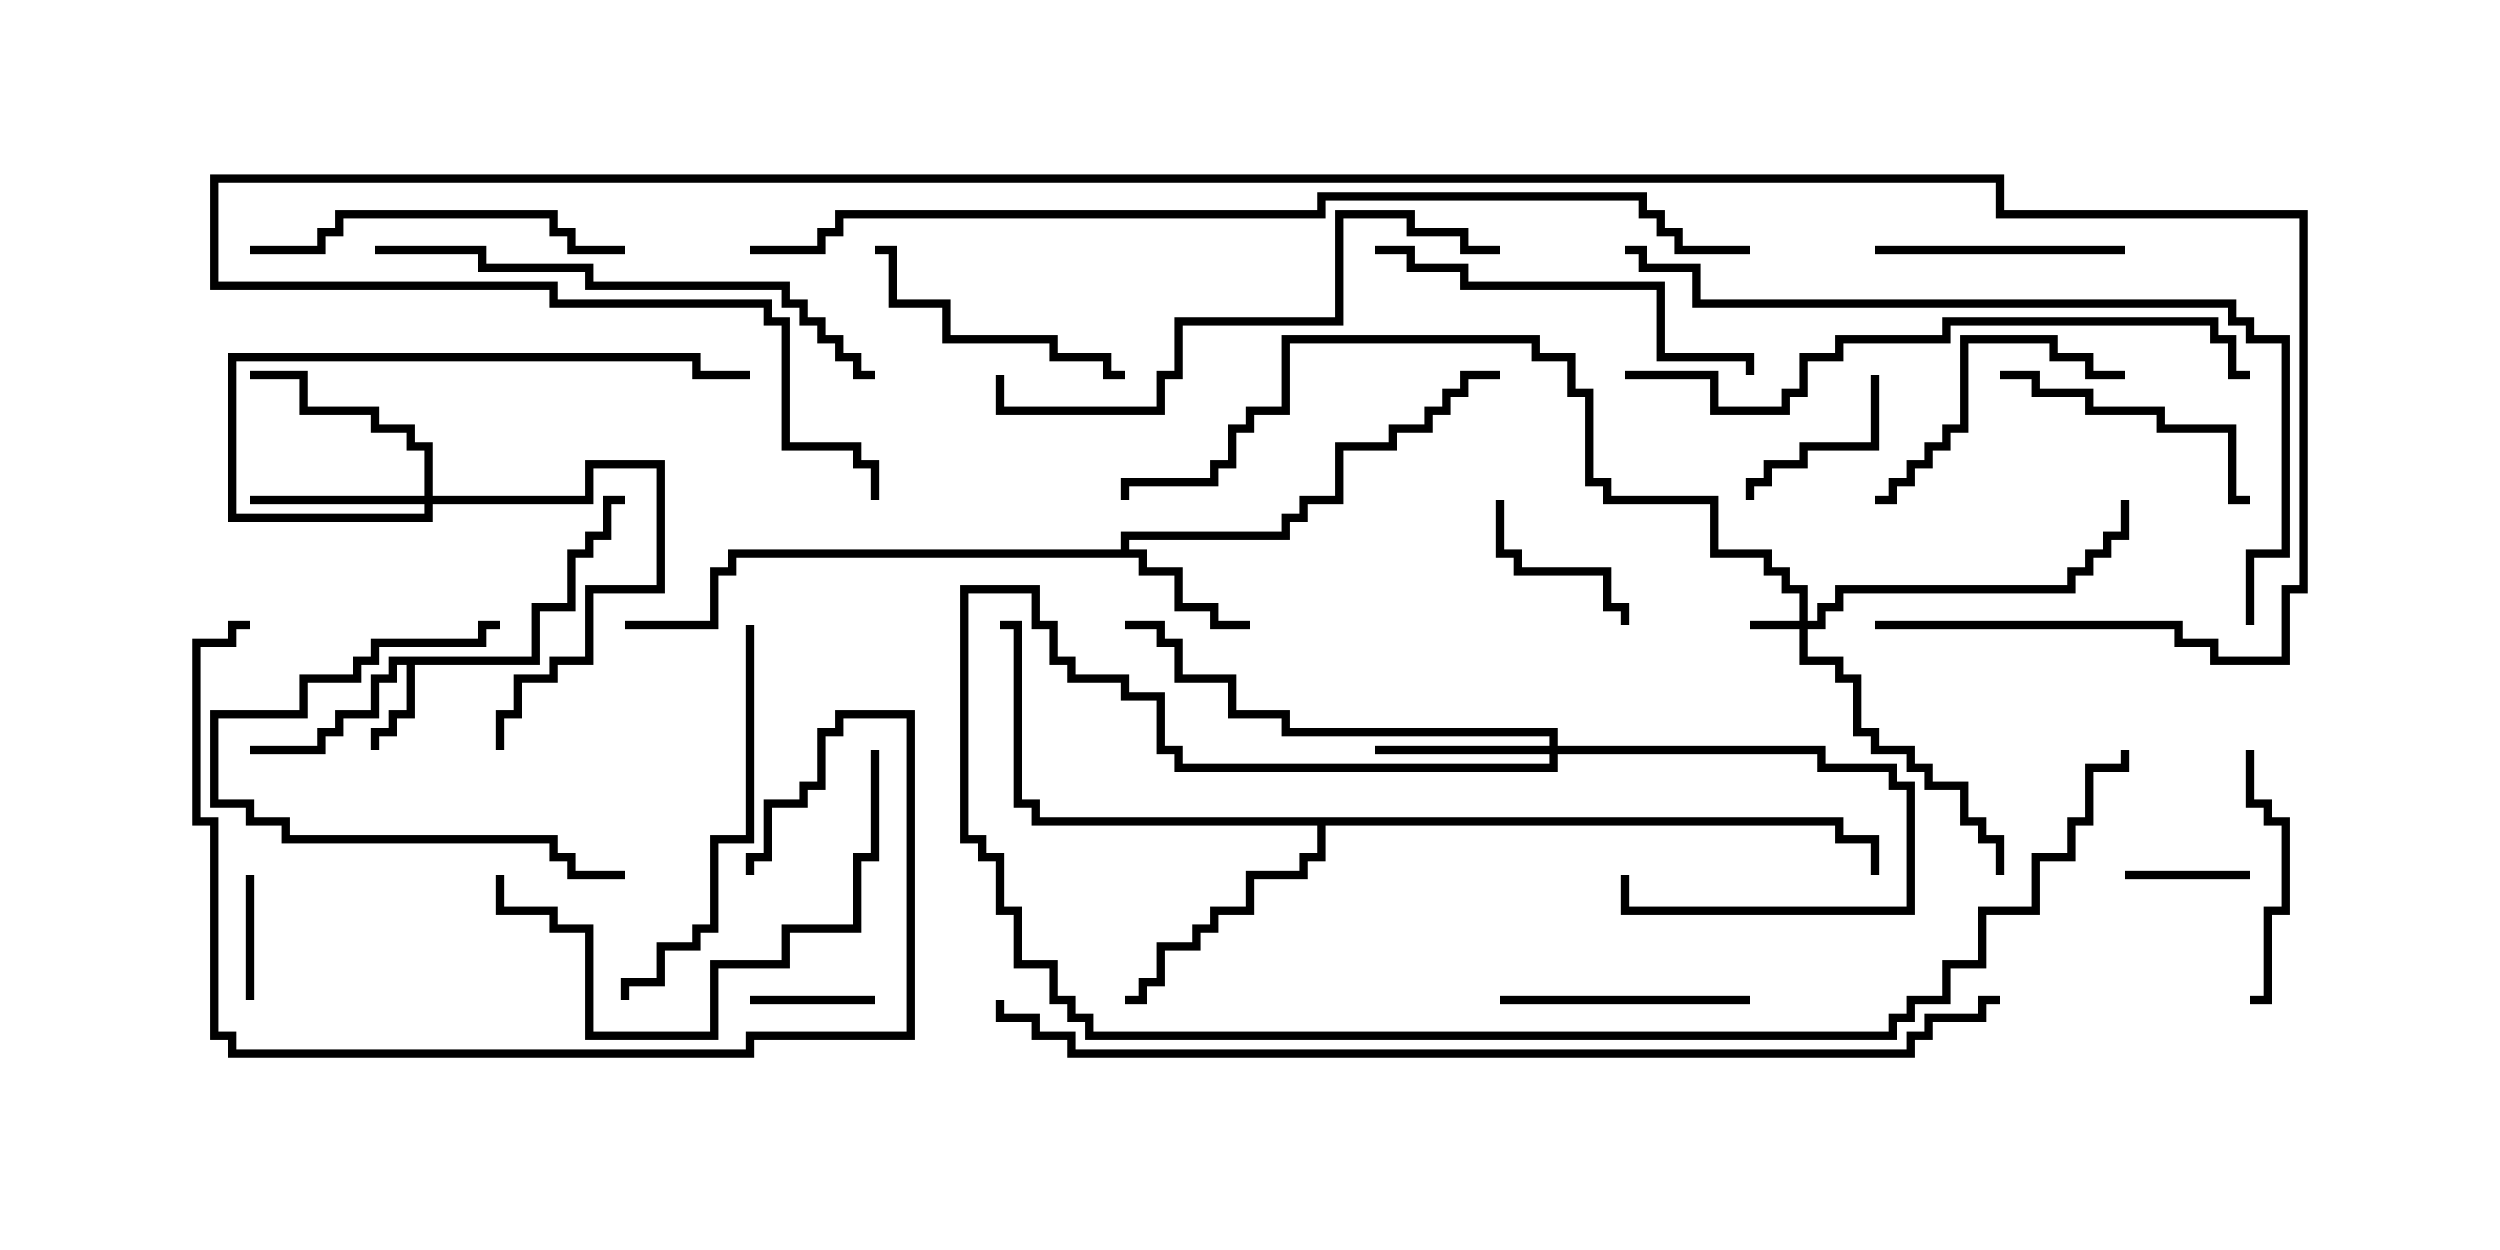 <svg version="1.1" width="30" height="15" xmlns="http://www.w3.org/2000/svg"><path d="M6.379,7.879L6.379,7.236L6.807,7.236L6.807,6.593L7.021,6.593L7.021,6.379L7.236,6.379L7.236,5.95L7.5,5.95L7.5,6.05L7.336,6.05L7.336,6.479L7.121,6.479L7.121,6.693L6.907,6.693L6.907,7.336L6.479,7.336L6.479,7.979L4.979,7.979L4.979,8.621L4.764,8.621L4.764,8.836L4.55,8.836L4.55,9L4.45,9L4.45,8.736L4.664,8.736L4.664,8.521L4.879,8.521L4.879,7.979L4.764,7.979L4.764,8.193L4.55,8.193L4.55,8.621L4.121,8.621L4.121,8.836L3.907,8.836L3.907,9.05L3,9.05L3,8.95L3.807,8.95L3.807,8.736L4.021,8.736L4.021,8.521L4.45,8.521L4.45,8.093L4.664,8.093L4.664,7.879z" stroke="none"/><path d="M13.45,6.593L13.45,6.379L15.379,6.379L15.379,6.164L15.593,6.164L15.593,5.95L16.021,5.95L16.021,5.307L16.664,5.307L16.664,5.093L17.093,5.093L17.093,4.879L17.307,4.879L17.307,4.664L17.521,4.664L17.521,4.45L18,4.45L18,4.55L17.621,4.55L17.621,4.764L17.407,4.764L17.407,4.979L17.193,4.979L17.193,5.193L16.764,5.193L16.764,5.407L16.121,5.407L16.121,6.05L15.693,6.05L15.693,6.264L15.479,6.264L15.479,6.479L13.55,6.479L13.55,6.593L13.764,6.593L13.764,6.807L14.193,6.807L14.193,7.236L14.621,7.236L14.621,7.45L15,7.45L15,7.55L14.521,7.55L14.521,7.336L14.093,7.336L14.093,6.907L13.664,6.907L13.664,6.693L8.836,6.693L8.836,6.907L8.621,6.907L8.621,7.55L7.5,7.55L7.5,7.45L8.521,7.45L8.521,6.807L8.736,6.807L8.736,6.593z" stroke="none"/><path d="M22.121,9.807L22.121,10.021L22.55,10.021L22.55,10.5L22.45,10.5L22.45,10.121L22.021,10.121L22.021,9.907L15.907,9.907L15.907,10.336L15.693,10.336L15.693,10.55L15.05,10.55L15.05,10.979L14.621,10.979L14.621,11.193L14.407,11.193L14.407,11.407L13.979,11.407L13.979,11.836L13.764,11.836L13.764,12.05L13.5,12.05L13.5,11.95L13.664,11.95L13.664,11.736L13.879,11.736L13.879,11.307L14.307,11.307L14.307,11.093L14.521,11.093L14.521,10.879L14.95,10.879L14.95,10.45L15.593,10.45L15.593,10.236L15.807,10.236L15.807,9.907L12.379,9.907L12.379,9.693L12.164,9.693L12.164,7.55L12,7.55L12,7.45L12.264,7.45L12.264,9.593L12.479,9.593L12.479,9.807z" stroke="none"/><path d="M21.593,7.45L21.593,7.121L21.379,7.121L21.379,6.907L21.164,6.907L21.164,6.693L20.521,6.693L20.521,6.05L19.236,6.05L19.236,5.836L19.021,5.836L19.021,4.764L18.807,4.764L18.807,4.336L18.379,4.336L18.379,4.121L15.479,4.121L15.479,4.979L15.05,4.979L15.05,5.193L14.836,5.193L14.836,5.621L14.621,5.621L14.621,5.836L13.55,5.836L13.55,6L13.45,6L13.45,5.736L14.521,5.736L14.521,5.521L14.736,5.521L14.736,5.093L14.95,5.093L14.95,4.879L15.379,4.879L15.379,4.021L18.479,4.021L18.479,4.236L18.907,4.236L18.907,4.664L19.121,4.664L19.121,5.736L19.336,5.736L19.336,5.95L20.621,5.95L20.621,6.593L21.264,6.593L21.264,6.807L21.479,6.807L21.479,7.021L21.693,7.021L21.693,7.45L21.807,7.45L21.807,7.236L22.021,7.236L22.021,7.021L24.807,7.021L24.807,6.807L25.021,6.807L25.021,6.593L25.236,6.593L25.236,6.379L25.45,6.379L25.45,6L25.55,6L25.55,6.479L25.336,6.479L25.336,6.693L25.121,6.693L25.121,6.907L24.907,6.907L24.907,7.121L22.121,7.121L22.121,7.336L21.907,7.336L21.907,7.55L21.693,7.55L21.693,7.879L22.121,7.879L22.121,8.093L22.336,8.093L22.336,8.736L22.55,8.736L22.55,8.95L22.979,8.95L22.979,9.164L23.193,9.164L23.193,9.379L23.621,9.379L23.621,9.807L23.836,9.807L23.836,10.021L24.05,10.021L24.05,10.5L23.95,10.5L23.95,10.121L23.736,10.121L23.736,9.907L23.521,9.907L23.521,9.479L23.093,9.479L23.093,9.264L22.879,9.264L22.879,9.05L22.45,9.05L22.45,8.836L22.236,8.836L22.236,8.193L22.021,8.193L22.021,7.979L21.593,7.979L21.593,7.55L21,7.55L21,7.45z" stroke="none"/><path d="M18.593,8.95L18.593,8.836L15.379,8.836L15.379,8.621L14.736,8.621L14.736,8.193L14.093,8.193L14.093,7.764L13.879,7.764L13.879,7.55L13.5,7.55L13.5,7.45L13.979,7.45L13.979,7.664L14.193,7.664L14.193,8.093L14.836,8.093L14.836,8.521L15.479,8.521L15.479,8.736L18.693,8.736L18.693,8.95L21.907,8.95L21.907,9.164L22.764,9.164L22.764,9.379L22.979,9.379L22.979,10.979L19.45,10.979L19.45,10.5L19.55,10.5L19.55,10.879L22.879,10.879L22.879,9.479L22.664,9.479L22.664,9.264L21.807,9.264L21.807,9.05L18.693,9.05L18.693,9.264L14.093,9.264L14.093,9.05L13.879,9.05L13.879,8.407L13.45,8.407L13.45,8.193L12.807,8.193L12.807,7.979L12.593,7.979L12.593,7.55L12.379,7.55L12.379,7.121L11.621,7.121L11.621,10.021L11.836,10.021L11.836,10.236L12.05,10.236L12.05,10.879L12.264,10.879L12.264,11.521L12.693,11.521L12.693,11.95L12.907,11.95L12.907,12.164L13.121,12.164L13.121,12.379L22.664,12.379L22.664,12.164L22.879,12.164L22.879,11.95L23.307,11.95L23.307,11.521L23.736,11.521L23.736,10.879L24.379,10.879L24.379,10.236L24.807,10.236L24.807,9.807L25.021,9.807L25.021,9.164L25.45,9.164L25.45,9L25.55,9L25.55,9.264L25.121,9.264L25.121,9.907L24.907,9.907L24.907,10.336L24.479,10.336L24.479,10.979L23.836,10.979L23.836,11.621L23.407,11.621L23.407,12.05L22.979,12.05L22.979,12.264L22.764,12.264L22.764,12.479L13.021,12.479L13.021,12.264L12.807,12.264L12.807,12.05L12.593,12.05L12.593,11.621L12.164,11.621L12.164,10.979L11.95,10.979L11.95,10.336L11.736,10.336L11.736,10.121L11.521,10.121L11.521,7.021L12.479,7.021L12.479,7.45L12.693,7.45L12.693,7.879L12.907,7.879L12.907,8.093L13.55,8.093L13.55,8.307L13.979,8.307L13.979,8.95L14.193,8.95L14.193,9.164L18.593,9.164L18.593,9.05L16.5,9.05L16.5,8.95z" stroke="none"/><path d="M5.093,5.95L5.093,5.407L4.879,5.407L4.879,5.193L4.45,5.193L4.45,4.979L3.593,4.979L3.593,4.55L3,4.55L3,4.45L3.693,4.45L3.693,4.879L4.55,4.879L4.55,5.093L4.979,5.093L4.979,5.307L5.193,5.307L5.193,5.95L7.021,5.95L7.021,5.521L7.979,5.521L7.979,7.121L7.121,7.121L7.121,7.979L6.693,7.979L6.693,8.193L6.264,8.193L6.264,8.621L6.05,8.621L6.05,9L5.95,9L5.95,8.521L6.164,8.521L6.164,8.093L6.593,8.093L6.593,7.879L7.021,7.879L7.021,7.021L7.879,7.021L7.879,5.621L7.121,5.621L7.121,6.05L5.193,6.05L5.193,6.264L2.736,6.264L2.736,4.236L8.407,4.236L8.407,4.45L9,4.45L9,4.55L8.307,4.55L8.307,4.336L2.836,4.336L2.836,6.164L5.093,6.164L5.093,6.05L3,6.05L3,5.95z" stroke="none"/><path d="M3.05,12L2.95,12L2.95,10.5L3.05,10.5z" stroke="none"/><path d="M10.5,11.95L10.5,12.05L9,12.05L9,11.95z" stroke="none"/><path d="M27,10.45L27,10.55L25.5,10.55L25.5,10.45z" stroke="none"/><path d="M22.45,4.5L22.55,4.5L22.55,5.407L21.693,5.407L21.693,5.621L21.264,5.621L21.264,5.836L21.05,5.836L21.05,6L20.95,6L20.95,5.736L21.164,5.736L21.164,5.521L21.593,5.521L21.593,5.307L22.45,5.307z" stroke="none"/><path d="M17.95,6L18.05,6L18.05,6.593L18.264,6.593L18.264,6.807L19.336,6.807L19.336,7.236L19.55,7.236L19.55,7.5L19.45,7.5L19.45,7.336L19.236,7.336L19.236,6.907L18.164,6.907L18.164,6.693L17.95,6.693z" stroke="none"/><path d="M27,12.05L27,11.95L27.164,11.95L27.164,10.879L27.379,10.879L27.379,9.907L27.164,9.907L27.164,9.693L26.95,9.693L26.95,9L27.05,9L27.05,9.593L27.264,9.593L27.264,9.807L27.479,9.807L27.479,10.979L27.264,10.979L27.264,12.05z" stroke="none"/><path d="M21,11.95L21,12.05L18,12.05L18,11.95z" stroke="none"/><path d="M22.5,3.05L22.5,2.95L25.5,2.95L25.5,3.05z" stroke="none"/><path d="M24,4.55L24,4.45L24.479,4.45L24.479,4.664L25.121,4.664L25.121,4.879L25.979,4.879L25.979,5.093L26.836,5.093L26.836,5.95L27,5.95L27,6.05L26.736,6.05L26.736,5.193L25.879,5.193L25.879,4.979L25.021,4.979L25.021,4.764L24.379,4.764L24.379,4.55z" stroke="none"/><path d="M13.5,4.45L13.5,4.55L13.236,4.55L13.236,4.336L12.593,4.336L12.593,4.121L11.307,4.121L11.307,3.693L10.664,3.693L10.664,3.05L10.5,3.05L10.5,2.95L10.764,2.95L10.764,3.593L11.407,3.593L11.407,4.021L12.693,4.021L12.693,4.236L13.336,4.236L13.336,4.45z" stroke="none"/><path d="M22.5,6.05L22.5,5.95L22.664,5.95L22.664,5.736L22.879,5.736L22.879,5.521L23.093,5.521L23.093,5.307L23.307,5.307L23.307,5.093L23.521,5.093L23.521,4.021L24.693,4.021L24.693,4.236L25.121,4.236L25.121,4.45L25.5,4.45L25.5,4.55L25.021,4.55L25.021,4.336L24.593,4.336L24.593,4.121L23.621,4.121L23.621,5.193L23.407,5.193L23.407,5.407L23.193,5.407L23.193,5.621L22.979,5.621L22.979,5.836L22.764,5.836L22.764,6.05z" stroke="none"/><path d="M7.5,10.45L7.5,10.55L6.807,10.55L6.807,10.336L6.593,10.336L6.593,10.121L3.379,10.121L3.379,9.907L2.95,9.907L2.95,9.693L2.521,9.693L2.521,8.521L3.593,8.521L3.593,8.093L4.236,8.093L4.236,7.879L4.45,7.879L4.45,7.664L5.736,7.664L5.736,7.45L6,7.45L6,7.55L5.836,7.55L5.836,7.764L4.55,7.764L4.55,7.979L4.336,7.979L4.336,8.193L3.693,8.193L3.693,8.621L2.621,8.621L2.621,9.593L3.05,9.593L3.05,9.807L3.479,9.807L3.479,10.021L6.693,10.021L6.693,10.236L6.907,10.236L6.907,10.45z" stroke="none"/><path d="M3,3.05L3,2.95L3.807,2.95L3.807,2.736L4.021,2.736L4.021,2.521L6.693,2.521L6.693,2.736L6.907,2.736L6.907,2.95L7.5,2.95L7.5,3.05L6.807,3.05L6.807,2.836L6.593,2.836L6.593,2.621L4.121,2.621L4.121,2.836L3.907,2.836L3.907,3.05z" stroke="none"/><path d="M8.95,7.5L9.05,7.5L9.05,10.121L8.621,10.121L8.621,11.193L8.407,11.193L8.407,11.407L7.979,11.407L7.979,11.836L7.55,11.836L7.55,12L7.45,12L7.45,11.736L7.879,11.736L7.879,11.307L8.307,11.307L8.307,11.093L8.521,11.093L8.521,10.021L8.95,10.021z" stroke="none"/><path d="M16.5,3.05L16.5,2.95L16.979,2.95L16.979,3.164L17.621,3.164L17.621,3.379L19.979,3.379L19.979,4.236L21.05,4.236L21.05,4.5L20.95,4.5L20.95,4.336L19.879,4.336L19.879,3.479L17.521,3.479L17.521,3.264L16.879,3.264L16.879,3.05z" stroke="none"/><path d="M10.45,9L10.55,9L10.55,10.336L10.336,10.336L10.336,11.193L9.479,11.193L9.479,11.621L8.621,11.621L8.621,12.479L7.021,12.479L7.021,11.193L6.593,11.193L6.593,10.979L5.95,10.979L5.95,10.5L6.05,10.5L6.05,10.879L6.693,10.879L6.693,11.093L7.121,11.093L7.121,12.379L8.521,12.379L8.521,11.521L9.379,11.521L9.379,11.093L10.236,11.093L10.236,10.236L10.45,10.236z" stroke="none"/><path d="M4.5,3.05L4.5,2.95L5.836,2.95L5.836,3.164L7.121,3.164L7.121,3.379L9.479,3.379L9.479,3.593L9.693,3.593L9.693,3.807L9.907,3.807L9.907,4.021L10.121,4.021L10.121,4.236L10.336,4.236L10.336,4.45L10.5,4.45L10.5,4.55L10.236,4.55L10.236,4.336L10.021,4.336L10.021,4.121L9.807,4.121L9.807,3.907L9.593,3.907L9.593,3.693L9.379,3.693L9.379,3.479L7.021,3.479L7.021,3.264L5.736,3.264L5.736,3.05z" stroke="none"/><path d="M18,2.95L18,3.05L17.521,3.05L17.521,2.836L16.879,2.836L16.879,2.621L16.121,2.621L16.121,3.907L14.193,3.907L14.193,4.55L13.979,4.55L13.979,4.979L11.95,4.979L11.95,4.5L12.05,4.5L12.05,4.879L13.879,4.879L13.879,4.45L14.093,4.45L14.093,3.807L16.021,3.807L16.021,2.521L16.979,2.521L16.979,2.736L17.621,2.736L17.621,2.95z" stroke="none"/><path d="M9.05,10.5L8.95,10.5L8.95,10.236L9.164,10.236L9.164,9.593L9.593,9.593L9.593,9.379L9.807,9.379L9.807,8.736L10.021,8.736L10.021,8.521L10.979,8.521L10.979,12.479L9.05,12.479L9.05,12.693L2.736,12.693L2.736,12.479L2.521,12.479L2.521,9.907L2.307,9.907L2.307,7.664L2.736,7.664L2.736,7.45L3,7.45L3,7.55L2.836,7.55L2.836,7.764L2.407,7.764L2.407,9.807L2.621,9.807L2.621,12.379L2.836,12.379L2.836,12.593L8.95,12.593L8.95,12.379L10.879,12.379L10.879,8.621L10.121,8.621L10.121,8.836L9.907,8.836L9.907,9.479L9.693,9.479L9.693,9.693L9.264,9.693L9.264,10.336L9.05,10.336z" stroke="none"/><path d="M19.5,4.55L19.5,4.45L20.621,4.45L20.621,4.879L21.379,4.879L21.379,4.664L21.593,4.664L21.593,4.236L22.021,4.236L22.021,4.021L23.307,4.021L23.307,3.807L26.621,3.807L26.621,4.021L26.836,4.021L26.836,4.45L27,4.45L27,4.55L26.736,4.55L26.736,4.121L26.521,4.121L26.521,3.907L23.407,3.907L23.407,4.121L22.121,4.121L22.121,4.336L21.693,4.336L21.693,4.764L21.479,4.764L21.479,4.979L20.521,4.979L20.521,4.55z" stroke="none"/><path d="M27.05,7.5L26.95,7.5L26.95,6.593L27.379,6.593L27.379,4.121L26.95,4.121L26.95,3.907L26.736,3.907L26.736,3.693L20.307,3.693L20.307,3.264L19.664,3.264L19.664,3.05L19.5,3.05L19.5,2.95L19.764,2.95L19.764,3.164L20.407,3.164L20.407,3.593L26.836,3.593L26.836,3.807L27.05,3.807L27.05,4.021L27.479,4.021L27.479,6.693L27.05,6.693z" stroke="none"/><path d="M9,3.05L9,2.95L9.807,2.95L9.807,2.736L10.021,2.736L10.021,2.521L15.807,2.521L15.807,2.307L19.764,2.307L19.764,2.521L19.979,2.521L19.979,2.736L20.193,2.736L20.193,2.95L21,2.95L21,3.05L20.093,3.05L20.093,2.836L19.879,2.836L19.879,2.621L19.664,2.621L19.664,2.407L15.907,2.407L15.907,2.621L10.121,2.621L10.121,2.836L9.907,2.836L9.907,3.05z" stroke="none"/><path d="M24,11.95L24,12.05L23.836,12.05L23.836,12.264L23.193,12.264L23.193,12.479L22.979,12.479L22.979,12.693L12.807,12.693L12.807,12.479L12.379,12.479L12.379,12.264L11.95,12.264L11.95,12L12.05,12L12.05,12.164L12.479,12.164L12.479,12.379L12.907,12.379L12.907,12.593L22.879,12.593L22.879,12.379L23.093,12.379L23.093,12.164L23.736,12.164L23.736,11.95z" stroke="none"/><path d="M22.5,7.55L22.5,7.45L26.193,7.45L26.193,7.664L26.621,7.664L26.621,7.879L27.379,7.879L27.379,7.021L27.593,7.021L27.593,2.621L23.95,2.621L23.95,2.193L2.621,2.193L2.621,3.379L6.693,3.379L6.693,3.593L9.264,3.593L9.264,3.807L9.479,3.807L9.479,5.307L10.336,5.307L10.336,5.521L10.55,5.521L10.55,6L10.45,6L10.45,5.621L10.236,5.621L10.236,5.407L9.379,5.407L9.379,3.907L9.164,3.907L9.164,3.693L6.593,3.693L6.593,3.479L2.521,3.479L2.521,2.093L24.05,2.093L24.05,2.521L27.693,2.521L27.693,7.121L27.479,7.121L27.479,7.979L26.521,7.979L26.521,7.764L26.093,7.764L26.093,7.55z" stroke="none"/></svg>